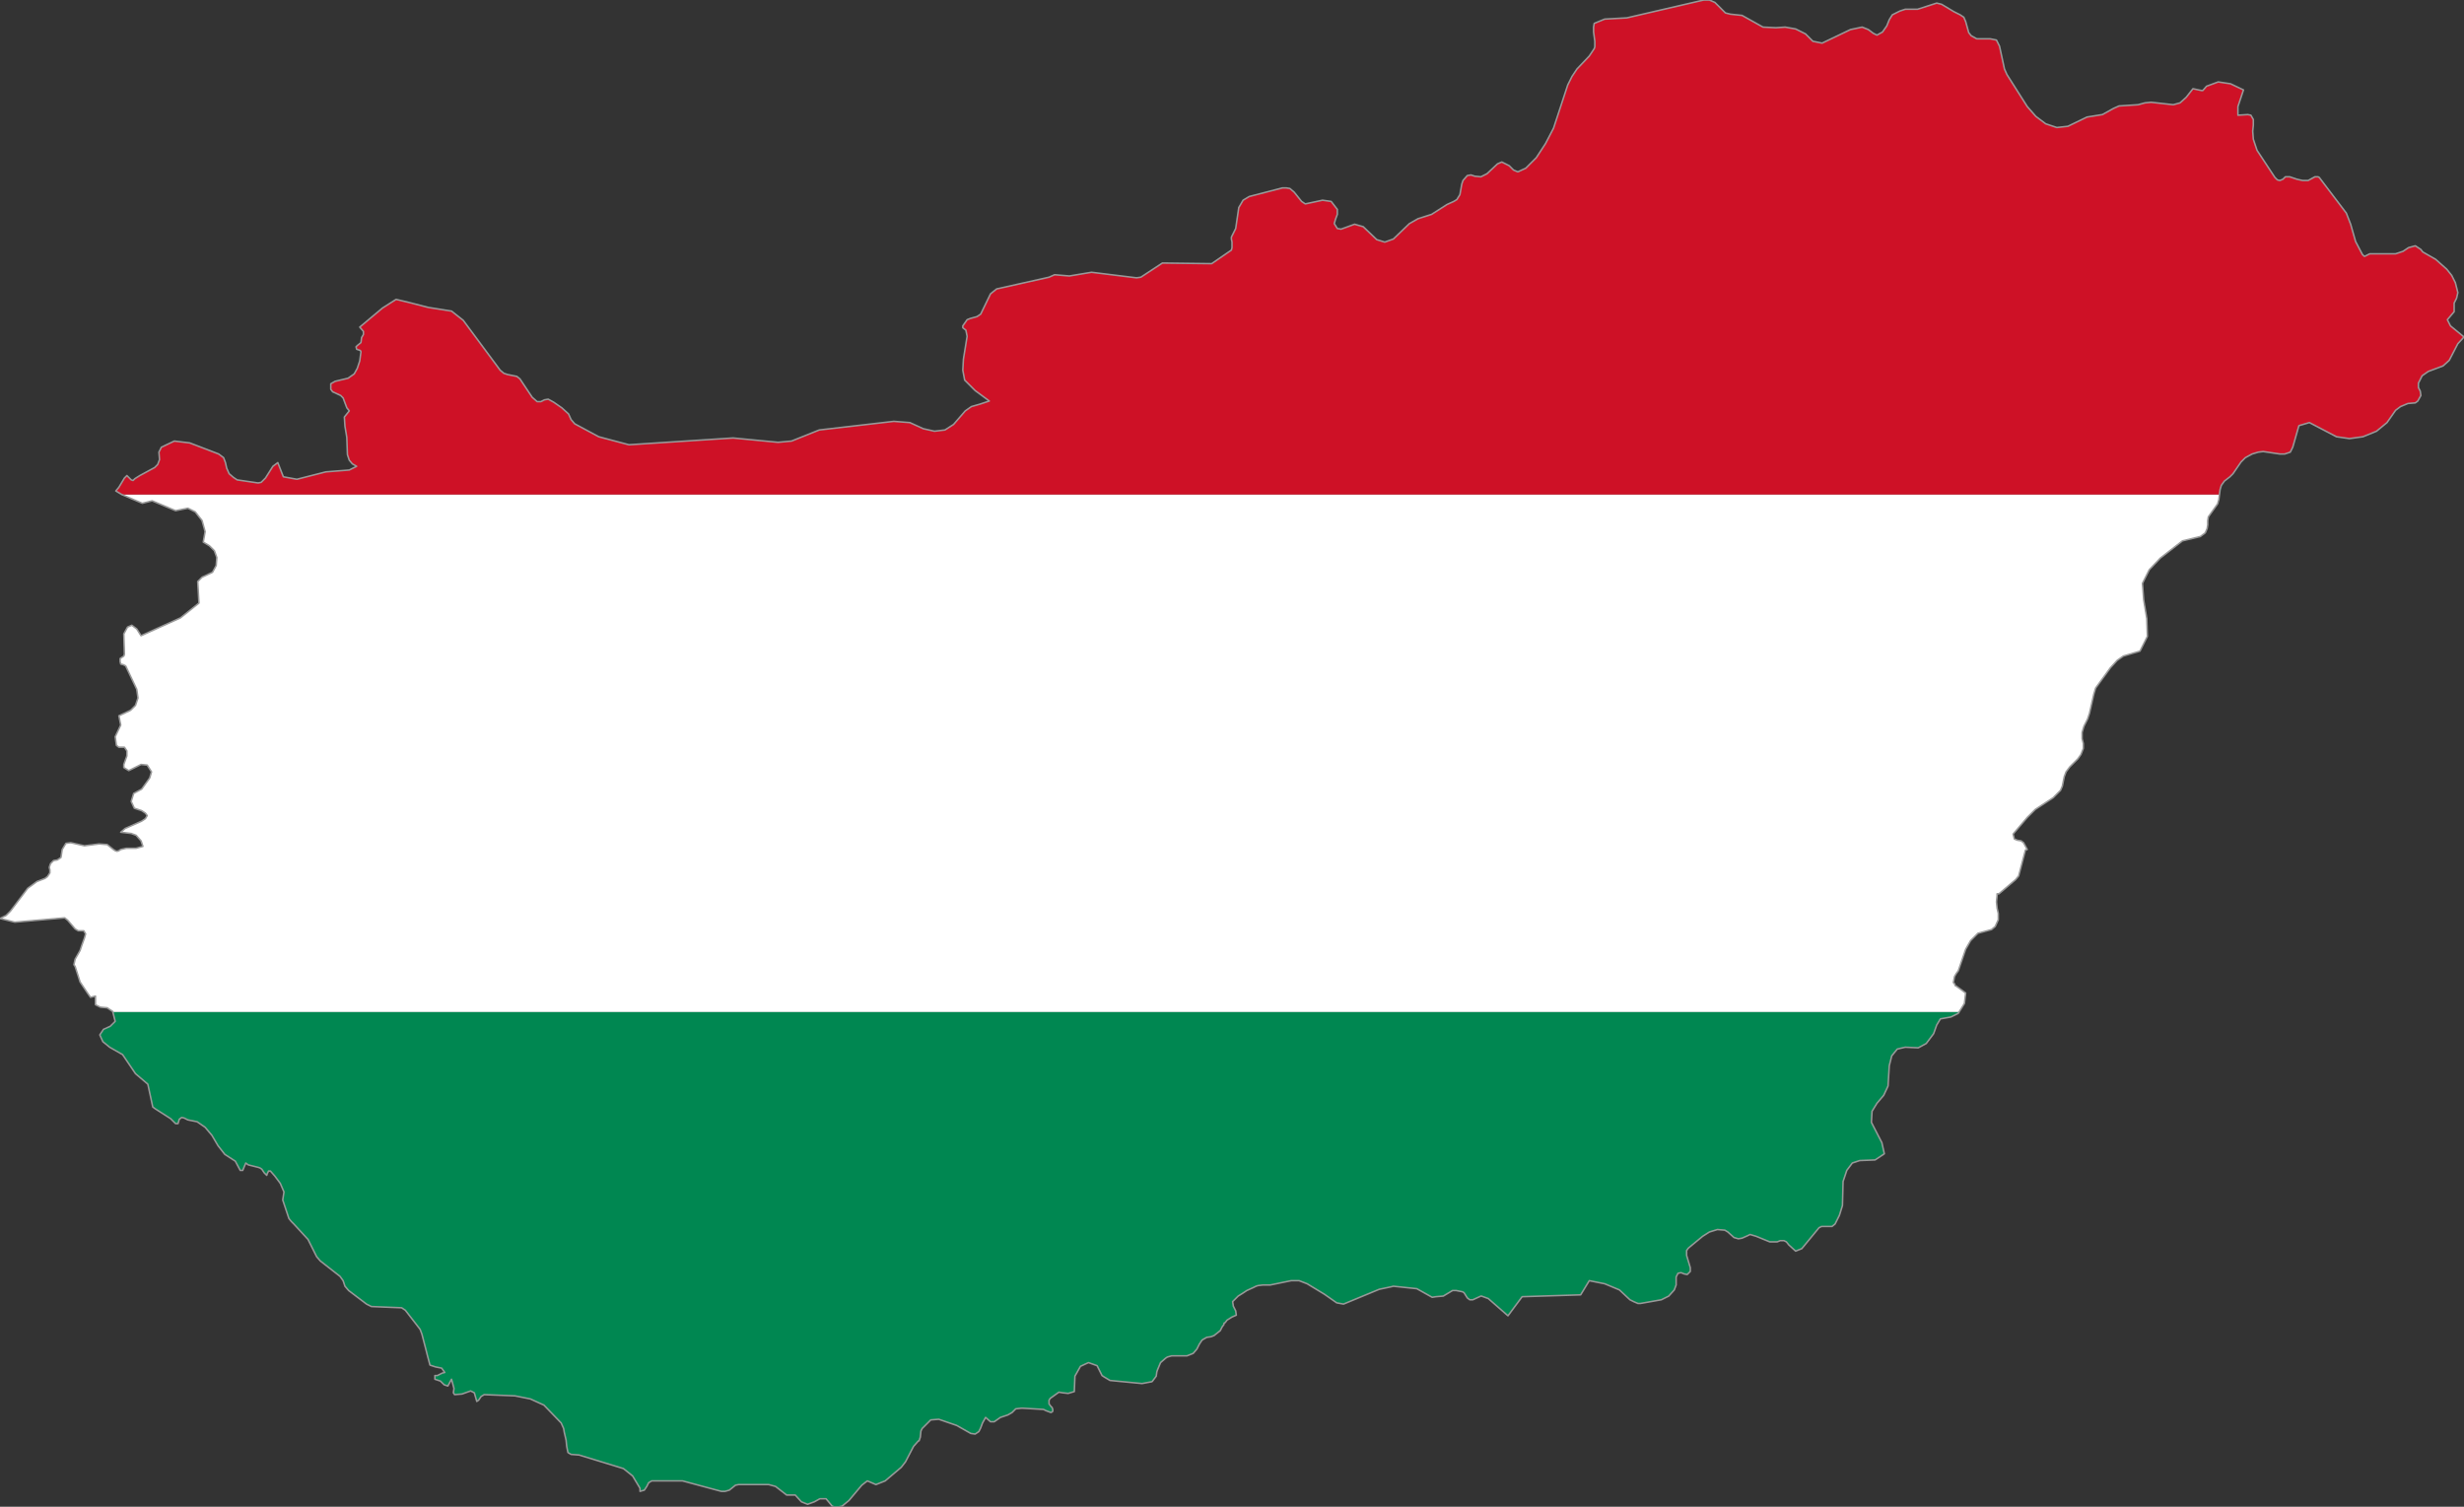 <?xml version="1.0" encoding="utf-8"?>

<svg version="1.2" baseProfile="tiny" xmlns="http://www.w3.org/2000/svg" xmlns:xlink="http://www.w3.org/1999/xlink" x="0px"
	 y="0px" viewBox="220 174.7 400 244.6" xml:space="preserve">

<rect x="220" y="174.7" width="400" height="244.6" fill="#333333" stroke="none"/>

<g id="Hungary">
	<g>
		<polygon fill="#CE1126" points="617.3,226.6 618.4,225.3 618.4,223.9 618.8,223.1 619,222.2 618.6,220.6 618,219.4 617.2,218.4
			615.4,216.8 613.3,215.6 613,215.2 612.1,214.6 611,214.9 610.1,215.5 608.9,215.9 604.7,215.9 603.9,216.3 603.8,216.3
			603.5,216 602.4,213.9 601.6,211.1 600.9,209.3 596.5,203.5 596.3,203.4 596.1,203.4 595.8,203.4 594.7,204 593.8,204
			592.9,203.8 591.7,203.4 591.2,203.4 591,203.4 590.6,203.8 590.1,204 589.7,203.9 589.3,203.5 586.4,199.1 585.8,197.3
			585.7,196 585.8,195 585.8,194.1 585.4,193.4 584.9,193.3 583.3,193.4 583.3,192 584.2,189.3 582.1,188.3 580.1,188 578.2,188.7
			577.6,189.4 577.4,189.4 576,189.1 574.9,190.5 573.9,191.4 572.8,191.7 569.2,191.3 568.2,191.4 567.1,191.7 564,191.9
			563.1,192.3 561.3,193.3 558.8,193.7 555.7,195.2 553.9,195.4 552.1,194.8 550.5,193.6 549.1,192 545.8,186.8 545.4,185.9
			544.6,182.2 544.1,181.2 543.1,181 540.9,181 540,180.5 539.6,180 539.1,178.2 538.8,177.5 538.2,177.1 537.2,176.6 535.2,175.4
			534.4,175.2 531.3,176.2 529.3,176.2 528.4,176.5 527.2,177.1 526.7,177.9 526.3,178.9 525.6,179.9 524.7,180.4 524.1,180.1
			523.3,179.5 522.3,179.1 520.4,179.5 515.8,181.7 514.3,181.4 513.1,180.2 511.5,179.4 509.8,179.1 508.3,179.2 506.2,179.1
			502.8,177.2 500.9,177 500.1,176.8 498.4,175.1 497.5,174.7 496.6,174.7 484.1,177.6 480.5,177.8 478.8,178.5 478.7,179.1
			478.7,179.9 478.9,181.4 478.9,182.3 478.8,182.6 478,183.8 476,185.9 475.2,187.1 474.5,188.5 472.2,195.5 470.9,198
			469.4,200.3 467.7,202 466.4,202.6 465.7,202.3 465,201.6 463.8,201 463.1,201.3 461.4,202.9 460.4,203.4 459.4,203.3
			458.8,203.1 458.2,203.2 457.5,204 457.3,204.6 457,206.3 456.5,207.1 456,207.4 454.9,207.9 452.4,209.5 450.2,210.2 448.8,211
			446.2,213.5 444.8,214 443.5,213.6 441.3,211.5 439.9,211.1 437.7,211.9 437.1,211.8 436.6,211 436.8,210.3 437.1,209.5
			437.1,208.7 436.1,207.4 434.7,207.2 431.9,207.8 431.3,207.4 430.1,205.9 429.4,205.3 428.8,205.2 428.2,205.2 422.8,206.6
			421.8,207.2 421.1,208.4 420.6,211.8 419.9,213.2 419.9,213.5 420,214 420,214.9 419.9,215.3 416.7,217.5 408.7,217.4
			405.2,219.7 404.5,219.8 397.2,218.9 393.6,219.5 391.2,219.3 390.3,219.7 381.8,221.6 380.8,222.4 379.2,225.7 378.6,226.1
			377.5,226.4 377,226.6 376.3,227.6 376.3,227.9 376.8,228.3 377,229.3 376.4,233 376.3,234.8 376.6,236.4 378.3,238.1
			380.6,239.8 379.1,240.3 377.7,240.7 376.7,241.4 374.8,243.6 373.4,244.5 371.7,244.7 369.9,244.3 367.7,243.3 365.1,243.1
			353,244.5 348.5,246.3 346.3,246.5 339,245.8 322.1,246.9 317.2,245.6 313.3,243.5 312.7,242.8 312.3,241.9 311.2,240.9
			309.9,240 309,239.5 308.4,239.6 307.8,239.9 307.2,239.9 306.4,239.2 304.4,236.2 303.9,235.8 302.4,235.5 301.8,235.3
			301.2,234.8 295.2,226.7 293.3,225.2 289.5,224.6 286.4,223.8 284.3,223.3 282.1,224.7 278.4,227.8 279,228.5 279,229
			278.7,229.5 278.6,230.3 278.5,230.4 278,230.8 277.8,231 277.9,231.4 278.2,231.5 278.5,231.6 278.6,231.8 278.4,233.3
			278,234.5 277.5,235.4 276.5,236.1 274.4,236.6 273.7,237 273.7,237.9 274,238.3 275.3,238.9 275.7,239.3 276.3,240.9
			276.7,241.4 275.9,242.4 276,243.9 276.3,245.7 276.4,248.5 276.7,249.4 277.2,250 277.9,250.4 276.7,251 272.9,251.3
			268.2,252.5 266,252.1 265.1,249.8 264.3,250.4 263.1,252.3 262.4,253 261.9,253.1 258.5,252.6 257.9,252.2 257.2,251.6
			256.8,250.7 256.6,249.8 256.3,249 255.5,248.4 250.8,246.6 248.3,246.3 246.2,247.3 245.8,248.1 245.9,249.3 245.6,250.1
			245.1,250.6 242.7,251.9 241.9,252.4 241.6,252.7 241.3,252.6 241,252.3 240.6,251.9 240.2,252.3 239.3,253.8 238.8,254.4
			239.7,255 580.3,255 580.4,254.2 580.6,253.5 581.1,252.8 582,252.1 582.5,251.6 583.8,249.7 584.5,249 585.6,248.4 586.6,248.1
			587.4,248 590.1,248.4 590.9,248.4 591.8,248.1 592.2,247.3 593.2,243.8 594.9,243.3 599.3,245.6 601.4,245.9 603.6,245.6
			605.8,244.7 607.5,243.3 608.9,241.3 609.7,240.7 610.9,240.2 612.1,240.1 612.5,239.8 613,238.9 612.9,238.2 612.6,237.6
			612.6,236.9 613.2,235.7 614.2,235 616.6,234.1 617.6,233.2 619,230.5 620,229.4 617.8,227.6 		"/>
		<polygon fill="#FFFFFF" points="239.8,255 243.1,256.4 244.7,256 248.5,257.6 250.5,257.2 251.7,257.8 252.8,259.2 253.3,261
			253,262.7 254,263.3 254.8,264.1 255.2,265.2 255.1,266.5 254.5,267.6 252.8,268.4 252.1,269.1 252.3,272.6 249.3,275
			242.9,277.9 242.2,276.8 241.4,276.2 240.7,276.5 240.1,277.6 240.2,280.9 240.1,281.2 239.8,281.4 239.5,281.6 239.5,282.1
			239.6,282.5 240,282.6 240.2,282.7 240.4,282.8 242.2,286.6 242.4,288 242,289.2 241.2,290 239.3,290.9 239.6,292.4 238.7,294.3
			238.9,295.7 239.3,296 240.2,296 240.6,296.6 240.6,297.4 240.1,298.8 240.1,299.3 240.9,299.8 242.9,298.8 243.9,298.9
			244.6,300 244.3,301 243,302.8 241.7,303.5 241.3,304.8 241.8,305.9 243,306.3 243.6,306.7 243.9,307.1 243.6,307.6 243,308
			240.3,309.2 239.6,309.8 241.3,310 242.1,310.3 242.9,311.2 243.2,312.1 242.1,312.4 240.5,312.4 239.6,312.6 239.3,312.8
			239,312.9 238.7,312.8 238.4,312.6 237.4,311.8 236.1,311.7 233.7,312 231.5,311.5 230.7,311.6 230.1,312.6 229.9,313.9
			229.3,314.3 228.7,314.4 228.2,314.9 228,315.5 228.1,315.9 228.1,316.4 227.7,317 227.3,317.3 226,317.8 224.5,318.9
			223.9,319.7 221.7,322.6 221,323.3 220,323.8 222.4,324.4 230.5,323.7 231,324.1 232.2,325.5 232.7,325.8 233.6,325.8
			233.9,326.3 233.7,327 233.3,328.1 233,329 232.2,330.4 232,331.3 232.2,331.6 233,334.1 233.6,335 234.2,335.9 234.7,336.6
			235.5,336.4 235.5,337.8 236.3,338.2 237.4,338.3 238.3,338.9 238.3,339 538,339 538.9,337.6 539.1,335.9 537.6,334.8
			537.4,334.7 537.3,334.4 537.1,334.2 537.2,333.7 537.3,333.2 537.6,332.7 537.9,332.3 539.1,328.8 539.9,327.4 541.1,326.2
			543.3,325.6 543.9,325.1 544.4,324 544.4,323 544.2,322.1 544.1,321.1 544.2,320.1 544.2,319.8 544.5,319.8 547.2,317.5
			547.7,316.9 548.8,312.7 549.1,312.6 549.1,312.6 548.5,311.5 548.1,311.2 547.5,311.1 547,310.9 546.8,310.1 549.1,307.4
			550.4,306.1 553.3,304.2 554.5,303 554.8,302.3 555.1,300.8 555.4,300 556,299.2 557.3,297.9 557.8,297.2 558.2,296.2
			558.2,295.4 558,294.6 558,293.6 558.3,292.6 558.9,291.4 559.2,290.5 559.9,287.4 560.2,286.4 562.6,283.1 563.7,281.9
			564.7,281.2 567.4,280.4 568.6,278 568.5,275.1 568,272.1 567.8,269.4 568.9,267.2 570.7,265.3 574.3,262.5 577.2,261.8
			578,261.2 578.3,260.5 578.4,259.9 578.4,259.2 578.5,258.6 580,256.5 580.2,255.8 580.3,255 239.7,255 		"/>
		<polygon fill="#008751" points="238.7,340.5 237.9,341.3 236.8,341.8 236.2,342.7 236.7,343.8 237.8,344.7 239.9,345.9 242,349
			244,350.7 244.8,354.4 245.2,354.7 247.7,356.3 248.5,357.1 248.9,357.1 249.1,356.4 249.5,356.1 249.9,356.2 250.5,356.5
			252,356.8 253.3,357.7 254.4,359 255.4,360.7 256.5,362.1 258.2,363.2 259,364.7 259.4,364.7 259.9,363.5 260.3,363.8
			261.9,364.2 262.2,364.3 262.5,364.5 262.7,364.8 262.9,365.1 263.3,365.5 263.4,365.2 263.6,364.8 263.9,364.8 264.6,365.6
			265.5,366.8 266.1,368.2 265.9,369.5 266.9,372.5 267.3,373 267.7,373.4 270,375.9 271.4,378.7 272,379.4 275.2,381.9
			275.7,382.6 276,383.5 276.6,384.2 279.5,386.4 280.3,386.8 285.2,387 285.8,387.4 288.2,390.5 288.5,391.3 289.2,394
			289.4,394.8 289.8,396.3 290.7,396.6 291.7,396.8 292.2,397.5 291.8,397.6 291,398 290.6,398 290.6,398.6 291.5,398.9
			292.1,399.5 292.7,399.7 293.3,398.6 293.7,400.1 293.6,400.8 293.8,401.1 295,401 296.4,400.5 297,400.8 297.4,402.2 297.7,402
			297.9,401.7 298.1,401.4 298.6,401.1 303.6,401.3 306.1,401.8 308.3,402.8 311.1,405.7 311.5,406.6 311.6,407.2 311.9,408.5
			312,409.5 312.2,410.5 312.7,410.8 314,410.9 321.2,413.1 322.7,414.3 323.9,416.3 323.9,416.8 324.6,416.6 325,416 325.3,415.4
			325.8,415.1 330.8,415.1 337.1,416.8 337.7,416.8 338.4,416.6 339.4,415.8 339.9,415.7 344.8,415.7 345.9,416 347.7,417.4
			349.1,417.4 350.1,418.5 351.1,418.9 352.2,418.5 353.1,418 354.1,418 355.1,419.2 355.4,419.3 356.2,419.3 356.7,419.2
			357.8,418.3 359.9,415.8 360.8,415.1 362.2,415.7 363.7,415.1 366.3,412.9 367,412 368.3,409.5 369.1,408.6 369.2,408.6
			369.4,408 369.5,407 369.7,406.6 371.1,405.2 372.4,405.1 375.3,406.1 377.6,407.4 378.3,407.5 378.9,407.1 379.2,406.5
			379.5,405.7 380,404.8 380.8,405.5 381.4,405.5 382.4,404.8 383.6,404.4 384.3,404 384.9,403.4 385.8,403.3 386,403.3
			389.4,403.5 389.8,403.7 390.6,404 390.8,403.9 390.9,403.8 390.9,403.6 390.9,403.5 390.8,403.2 390.6,403 390.3,402.6
			390.3,402.3 390.3,402 390.5,401.7 391.9,400.7 392.5,400.8 393.4,400.9 394.4,400.6 394.5,398.1 395.4,396.5 396.7,395.9
			398.1,396.4 398.6,397.4 398.9,398 399.2,398.2 400.2,398.8 405.4,399.3 407,399 407.1,398.9 407.7,398.1 407.8,397.4
			407.9,397.1 408.4,395.9 409.2,395.2 409.5,395 410.2,394.8 410.5,394.8 412.7,394.8 413.7,394.4 414.3,393.7 414.7,392.9
			415.1,392.3 415.2,392.2 415.9,391.8 416.6,391.7 417.1,391.5 418.1,390.7 418.4,390.1 418.7,389.7 418.7,389.5 418.9,389.4
			419.2,389 420,388.5 420.7,388.2 420.6,387.5 420.3,386.9 420.2,386.7 420.2,386.6 420.1,386 420.7,385.4 421,385.1 421.8,384.6
			422.4,384.2 423.5,383.7 423.9,383.5 424.2,383.4 425,383.3 426.2,383.3 429.6,382.6 430.9,382.6 432.2,383.1 435,384.8
			437,386.2 438.1,386.4 443.9,384 445.8,383.6 446.2,383.5 450,383.9 452.5,385.3 453.1,385.2 454.3,385.1 455.3,384.5
			455.8,384.2 456.2,384.2 456.4,384.2 457.4,384.4 457.6,384.5 457.7,384.6 458.2,385.4 458.6,385.7 458.7,385.7 459.1,385.7
			460.4,385.1 460.5,385.1 461.6,385.5 464.8,388.3 467.1,385.2 476.6,384.9 478,382.6 480.5,383.1 482.9,384.1 484.6,385.7
			485.2,386 485.9,386.3 486.3,386.3 489.7,385.7 490.9,385.1 491.8,384.1 492.1,383.3 492.1,382 492.4,381.4 492.9,381.3
			493.4,381.5 493.9,381.6 494.4,381.1 494.4,380.5 493.8,378.5 493.8,377.7 494.1,377.3 496.4,375.4 497.5,374.7 498.8,374.3
			500,374.4 500.5,374.7 501.5,375.6 502.2,375.8 502.8,375.7 503.7,375.3 504.1,375.1 505.1,375.4 507.3,376.3 508.5,376.3
			509,376.1 509.6,376.1 510,376.3 510.4,376.8 511.5,377.8 512.5,377.4 515.3,374 515.7,373.8 517.4,373.8 517.9,373.4 518.6,372
			519.1,370.4 519.2,366.5 519.8,364.7 520.7,363.5 521.9,363.1 524.4,363 525.9,362 525.5,360.2 523.8,356.9 523.9,355.1
			524.7,353.8 525.8,352.5 526.5,351 526.7,347.7 527.1,346.1 528,345 529.3,344.7 531.4,344.8 532.7,344.1 533.9,342.5
			534.4,341.1 535,340.1 536.7,339.8 537.9,339.2 538,339 238.3,339 		"/>
	</g>
	<polygon fill="none" stroke="#999999" stroke-width="0.25" stroke-linecap="round" stroke-linejoin="round" points="617.3,226.6
		618.4,225.3 618.4,223.9 618.8,223.1 619,222.2 618.6,220.6 618,219.4 617.2,218.4 615.4,216.8 613.3,215.6 613,215.2 612.1,214.6
		611,214.9 610.1,215.5 608.9,215.9 604.7,215.9 603.9,216.3 603.8,216.3 603.5,216 602.4,213.9 601.6,211.1 600.9,209.3
		596.5,203.5 596.3,203.4 596.1,203.4 595.8,203.4 594.7,204 593.8,204 592.9,203.8 591.7,203.4 591.2,203.4 591,203.4 590.6,203.8
		590.1,204 589.7,203.9 589.3,203.5 586.4,199.1 585.8,197.3 585.7,196 585.8,195 585.8,194.1 585.4,193.4 584.9,193.3 583.3,193.4
		583.3,192 584.2,189.3 582.1,188.3 580.1,188 578.2,188.7 577.6,189.4 577.4,189.4 576,189.1 574.9,190.5 573.9,191.4 572.8,191.7
		569.2,191.3 568.2,191.4 567.1,191.7 564,191.9 563.1,192.3 561.3,193.3 558.8,193.7 555.7,195.2 553.9,195.4 552.1,194.8
		550.5,193.6 549.1,192 545.8,186.8 545.4,185.9 544.6,182.2 544.1,181.2 543.1,181 540.9,181 540,180.5 539.6,180 539.1,178.2
		538.8,177.5 538.2,177.1 537.2,176.6 535.2,175.4 534.4,175.2 531.3,176.2 529.3,176.2 528.4,176.5 527.2,177.1 526.7,177.9
		526.3,178.9 525.6,179.9 524.7,180.4 524.1,180.1 523.3,179.5 522.3,179.1 520.4,179.5 515.8,181.7 514.3,181.4 513.1,180.2
		511.5,179.4 509.8,179.1 508.3,179.2 506.2,179.1 502.8,177.2 500.9,177 500.1,176.8 498.4,175.1 497.5,174.7 496.6,174.7
		484.1,177.6 480.5,177.8 478.8,178.5 478.7,179.1 478.7,179.9 478.9,181.4 478.9,182.3 478.8,182.6 478,183.8 476,185.9
		475.2,187.1 474.5,188.5 472.2,195.5 470.9,198 469.4,200.3 467.7,202 466.4,202.6 465.7,202.3 465,201.6 463.8,201 463.1,201.3
		461.4,202.9 460.4,203.4 459.4,203.3 458.8,203.1 458.2,203.2 457.5,204 457.3,204.6 457,206.3 456.5,207.1 456,207.4 454.9,207.9
		452.4,209.5 450.2,210.2 448.8,211 446.2,213.5 444.8,214 443.5,213.6 441.3,211.5 439.9,211.1 437.7,211.9 437.1,211.8 436.6,211
		436.8,210.3 437.1,209.5 437.1,208.7 436.1,207.4 434.7,207.2 431.9,207.8 431.3,207.4 430.1,205.9 429.4,205.3 428.8,205.2
		428.2,205.2 422.8,206.6 421.8,207.2 421.1,208.4 420.6,211.8 419.9,213.2 419.9,213.5 420,214 420,214.9 419.9,215.3 416.7,217.5
		408.7,217.4 405.2,219.7 404.5,219.8 397.2,218.9 393.6,219.5 391.2,219.3 390.3,219.7 381.8,221.6 380.8,222.4 379.2,225.7
		378.6,226.1 377.5,226.4 377,226.6 376.3,227.6 376.3,227.9 376.8,228.3 377,229.3 376.4,233 376.3,234.8 376.6,236.4 378.3,238.1
		380.6,239.8 379.1,240.3 377.7,240.7 376.7,241.4 374.8,243.6 373.4,244.5 371.7,244.7 369.9,244.3 367.7,243.3 365.1,243.1
		353,244.5 348.5,246.3 346.3,246.5 339,245.8 322.1,246.9 317.2,245.6 313.3,243.5 312.7,242.8 312.3,241.9 311.2,240.9 309.9,240
		309,239.5 308.4,239.6 307.8,239.9 307.2,239.9 306.4,239.2 304.4,236.2 303.9,235.8 302.4,235.5 301.8,235.3 301.2,234.8
		295.2,226.7 293.3,225.2 289.5,224.6 286.4,223.8 284.3,223.3 282.1,224.7 278.4,227.8 279,228.5 279,229 278.7,229.5 278.6,230.3
		278.5,230.4 278,230.8 277.8,231 277.9,231.4 278.2,231.5 278.5,231.6 278.6,231.8 278.4,233.3 278,234.5 277.5,235.4 276.5,236.1
		274.4,236.6 273.7,237 273.7,237.9 274,238.3 275.3,238.9 275.7,239.3 276.3,240.9 276.7,241.4 275.9,242.4 276,243.9 276.3,245.7
		276.4,248.5 276.7,249.4 277.2,250 277.9,250.4 276.7,251 272.9,251.3 268.2,252.5 266,252.1 265.1,249.8 264.3,250.4 263.1,252.3
		262.4,253 261.9,253.1 258.5,252.6 257.9,252.2 257.2,251.6 256.8,250.7 256.6,249.8 256.3,249 255.5,248.4 250.8,246.6
		248.3,246.3 246.2,247.3 245.8,248.1 245.9,249.3 245.6,250.1 245.1,250.6 242.7,251.9 241.9,252.4 241.6,252.7 241.3,252.6
		241,252.3 240.6,251.9 240.2,252.3 239.3,253.8 238.8,254.4 239.8,255 243.1,256.4 244.7,256 248.5,257.6 250.5,257.2 251.7,257.8
		252.8,259.2 253.3,261 253,262.7 254,263.3 254.8,264.1 255.2,265.2 255.1,266.5 254.5,267.6 252.8,268.4 252.1,269.1 252.3,272.6
		249.3,275 242.9,277.9 242.2,276.8 241.4,276.2 240.7,276.5 240.1,277.6 240.2,280.9 240.1,281.2 239.8,281.4 239.5,281.6
		239.5,282.1 239.6,282.5 240,282.6 240.2,282.7 240.4,282.8 242.2,286.6 242.4,288 242,289.2 241.2,290 239.3,290.9 239.6,292.4
		238.7,294.3 238.9,295.7 239.3,296 240.2,296 240.6,296.6 240.6,297.4 240.1,298.8 240.1,299.3 240.9,299.8 242.9,298.8
		243.9,298.9 244.6,300 244.3,301 243,302.8 241.7,303.5 241.3,304.8 241.8,305.9 243,306.3 243.6,306.7 243.9,307.1 243.6,307.6
		243,308 240.3,309.2 239.6,309.8 241.3,310 242.1,310.3 242.9,311.2 243.2,312.1 242.1,312.4 240.5,312.4 239.6,312.6 239.3,312.8
		239,312.9 238.7,312.8 238.4,312.6 237.4,311.8 236.1,311.7 233.7,312 231.5,311.5 230.7,311.6 230.1,312.6 229.9,313.9
		229.3,314.3 228.7,314.4 228.2,314.9 228,315.5 228.1,315.9 228.1,316.4 227.7,317 227.3,317.3 226,317.8 224.5,318.9 223.9,319.7
		221.7,322.6 221,323.3 220,323.8 222.4,324.4 230.5,323.7 231,324.1 232.2,325.5 232.7,325.8 233.6,325.8 233.9,326.3 233.7,327
		233.3,328.1 233,329 232.2,330.4 232,331.3 232.2,331.6 233,334.1 233.6,335 234.2,335.9 234.7,336.6 235.5,336.4 235.5,337.8
		236.3,338.2 237.4,338.3 238.3,338.9 238.7,340.5 237.9,341.3 236.8,341.8 236.2,342.7 236.7,343.8 237.8,344.7 239.9,345.9
		242,349 244,350.7 244.8,354.4 245.2,354.7 247.7,356.3 248.5,357.1 248.9,357.1 249.1,356.4 249.5,356.1 249.9,356.2 250.5,356.5
		252,356.8 253.3,357.7 254.4,359 255.4,360.7 256.5,362.1 258.2,363.2 259,364.7 259.4,364.7 259.9,363.5 260.3,363.8 261.9,364.2
		262.2,364.3 262.5,364.5 262.7,364.8 262.9,365.1 263.3,365.5 263.4,365.2 263.6,364.8 263.9,364.8 264.6,365.6 265.5,366.8
		266.1,368.2 265.9,369.5 266.9,372.5 267.3,373 267.7,373.4 270,375.9 271.4,378.7 272,379.4 275.2,381.9 275.7,382.6 276,383.5
		276.6,384.2 279.5,386.4 280.3,386.8 285.2,387 285.8,387.4 288.2,390.5 288.5,391.3 289.2,394 289.4,394.8 289.8,396.3
		290.7,396.6 291.7,396.8 292.2,397.5 291.8,397.6 291,398 290.6,398 290.6,398.6 291.5,398.9 292.1,399.5 292.7,399.7 293.3,398.6
		293.7,400.1 293.6,400.8 293.8,401.1 295,401 296.4,400.5 297,400.8 297.4,402.2 297.7,402 297.9,401.7 298.1,401.4 298.6,401.1
		303.6,401.3 306.1,401.8 308.3,402.8 311.1,405.7 311.5,406.6 311.6,407.2 311.9,408.5 312,409.5 312.2,410.5 312.7,410.8
		314,410.9 321.2,413.1 322.7,414.3 323.9,416.3 323.9,416.8 324.6,416.6 325,416 325.3,415.4 325.8,415.1 330.8,415.1 337.1,416.8
		337.7,416.8 338.4,416.6 339.4,415.8 339.9,415.7 344.8,415.7 345.9,416 347.7,417.4 349.1,417.4 350.1,418.5 351.1,418.9
		352.2,418.5 353.1,418 354.1,418 355.1,419.2 355.4,419.3 356.2,419.3 356.7,419.2 357.8,418.3 359.9,415.8 360.8,415.1
		362.2,415.7 363.7,415.1 366.3,412.9 367,412 368.3,409.5 369.1,408.6 369.2,408.6 369.4,408 369.5,407 369.7,406.6 371.1,405.2
		372.4,405.1 375.3,406.1 377.6,407.4 378.3,407.5 378.9,407.1 379.2,406.5 379.5,405.7 380,404.8 380.8,405.5 381.4,405.5
		382.4,404.8 383.6,404.4 384.3,404 384.9,403.4 385.8,403.3 386,403.3 389.4,403.5 389.8,403.7 390.6,404 390.8,403.9 390.9,403.8
		390.9,403.6 390.9,403.5 390.8,403.2 390.6,403 390.3,402.6 390.3,402.3 390.3,402 390.5,401.7 391.9,400.7 392.5,400.8
		393.4,400.9 394.4,400.6 394.5,398.1 395.4,396.5 396.7,395.9 398.1,396.4 398.6,397.4 398.9,398 399.2,398.2 400.2,398.8
		405.4,399.3 407,399 407.1,398.9 407.7,398.1 407.8,397.4 407.9,397.1 408.4,395.9 409.2,395.2 409.5,395 410.2,394.8 410.5,394.8
		412.7,394.8 413.7,394.4 414.3,393.7 414.7,392.9 415.1,392.3 415.2,392.2 415.9,391.8 416.6,391.7 417.1,391.5 418.1,390.7
		418.4,390.1 418.7,389.7 418.7,389.5 418.9,389.4 419.2,389 420,388.5 420.7,388.2 420.6,387.5 420.3,386.9 420.2,386.7
		420.2,386.6 420.1,386 420.7,385.4 421,385.1 421.8,384.6 422.4,384.2 423.5,383.7 423.9,383.5 424.2,383.4 425,383.3 426.2,383.3
		429.6,382.6 430.9,382.6 432.2,383.1 435,384.8 437,386.2 438.1,386.4 443.9,384 445.8,383.6 446.2,383.5 450,383.9 452.5,385.3
		453.1,385.2 454.3,385.1 455.3,384.5 455.8,384.2 456.2,384.2 456.4,384.2 457.4,384.4 457.6,384.5 457.7,384.6 458.2,385.4
		458.6,385.7 458.7,385.7 459.1,385.7 460.4,385.1 460.5,385.1 461.6,385.5 464.8,388.3 467.1,385.2 476.6,384.9 478,382.6
		480.5,383.1 482.9,384.1 484.6,385.7 485.2,386 485.9,386.3 486.3,386.3 489.7,385.7 490.9,385.1 491.8,384.1 492.1,383.3
		492.1,382 492.4,381.4 492.9,381.3 493.4,381.5 493.9,381.6 494.4,381.1 494.4,380.5 493.8,378.5 493.8,377.7 494.1,377.3
		496.4,375.4 497.5,374.7 498.8,374.3 500,374.4 500.5,374.7 501.5,375.6 502.2,375.8 502.8,375.7 503.7,375.3 504.1,375.1
		505.1,375.4 507.3,376.3 508.5,376.3 509,376.1 509.6,376.1 510,376.3 510.4,376.8 511.5,377.8 512.5,377.4 515.3,374 515.7,373.8
		517.4,373.8 517.9,373.4 518.6,372 519.1,370.4 519.2,366.5 519.8,364.7 520.7,363.5 521.9,363.1 524.4,363 525.9,362 525.5,360.2
		523.8,356.9 523.9,355.1 524.7,353.8 525.8,352.5 526.5,351 526.7,347.7 527.1,346.1 528,345 529.3,344.7 531.4,344.8 532.7,344.1
		533.9,342.5 534.4,341.1 535,340.1 536.7,339.8 537.9,339.2 538.9,337.6 539.1,335.9 537.6,334.8 537.4,334.7 537.3,334.4
		537.1,334.2 537.2,333.7 537.3,333.2 537.6,332.7 537.9,332.3 539.1,328.8 539.9,327.4 541.1,326.2 543.3,325.6 543.9,325.1
		544.4,324 544.4,323 544.2,322.1 544.1,321.1 544.2,320.1 544.2,319.8 544.5,319.8 547.2,317.5 547.7,316.9 548.8,312.7
		549.1,312.6 549.1,312.6 548.5,311.5 548.1,311.2 547.5,311.1 547,310.9 546.8,310.1 549.1,307.4 550.4,306.1 553.3,304.2
		554.5,303 554.8,302.3 555.1,300.8 555.4,300 556,299.2 557.3,297.9 557.8,297.2 558.2,296.2 558.2,295.4 558,294.6 558,293.6
		558.3,292.6 558.9,291.4 559.2,290.5 559.9,287.4 560.2,286.4 562.6,283.1 563.7,281.9 564.7,281.2 567.4,280.4 568.6,278
		568.5,275.1 568,272.1 567.8,269.4 568.9,267.2 570.7,265.3 574.3,262.5 577.2,261.8 578,261.2 578.3,260.5 578.4,259.9
		578.4,259.2 578.5,258.6 580,256.5 580.2,255.8 580.4,254.2 580.6,253.5 581.1,252.8 582,252.1 582.5,251.6 583.8,249.7 584.5,249
		585.6,248.4 586.6,248.1 587.4,248 590.1,248.4 590.9,248.4 591.8,248.1 592.2,247.3 593.2,243.8 594.9,243.3 599.3,245.6
		601.4,245.9 603.6,245.6 605.8,244.7 607.5,243.3 608.9,241.3 609.7,240.7 610.9,240.2 612.1,240.1 612.5,239.8 613,238.9
		612.9,238.2 612.6,237.6 612.6,236.9 613.2,235.7 614.2,235 616.6,234.1 617.6,233.2 619,230.5 620,229.4 617.8,227.6 	"/>
</g>

</svg>
